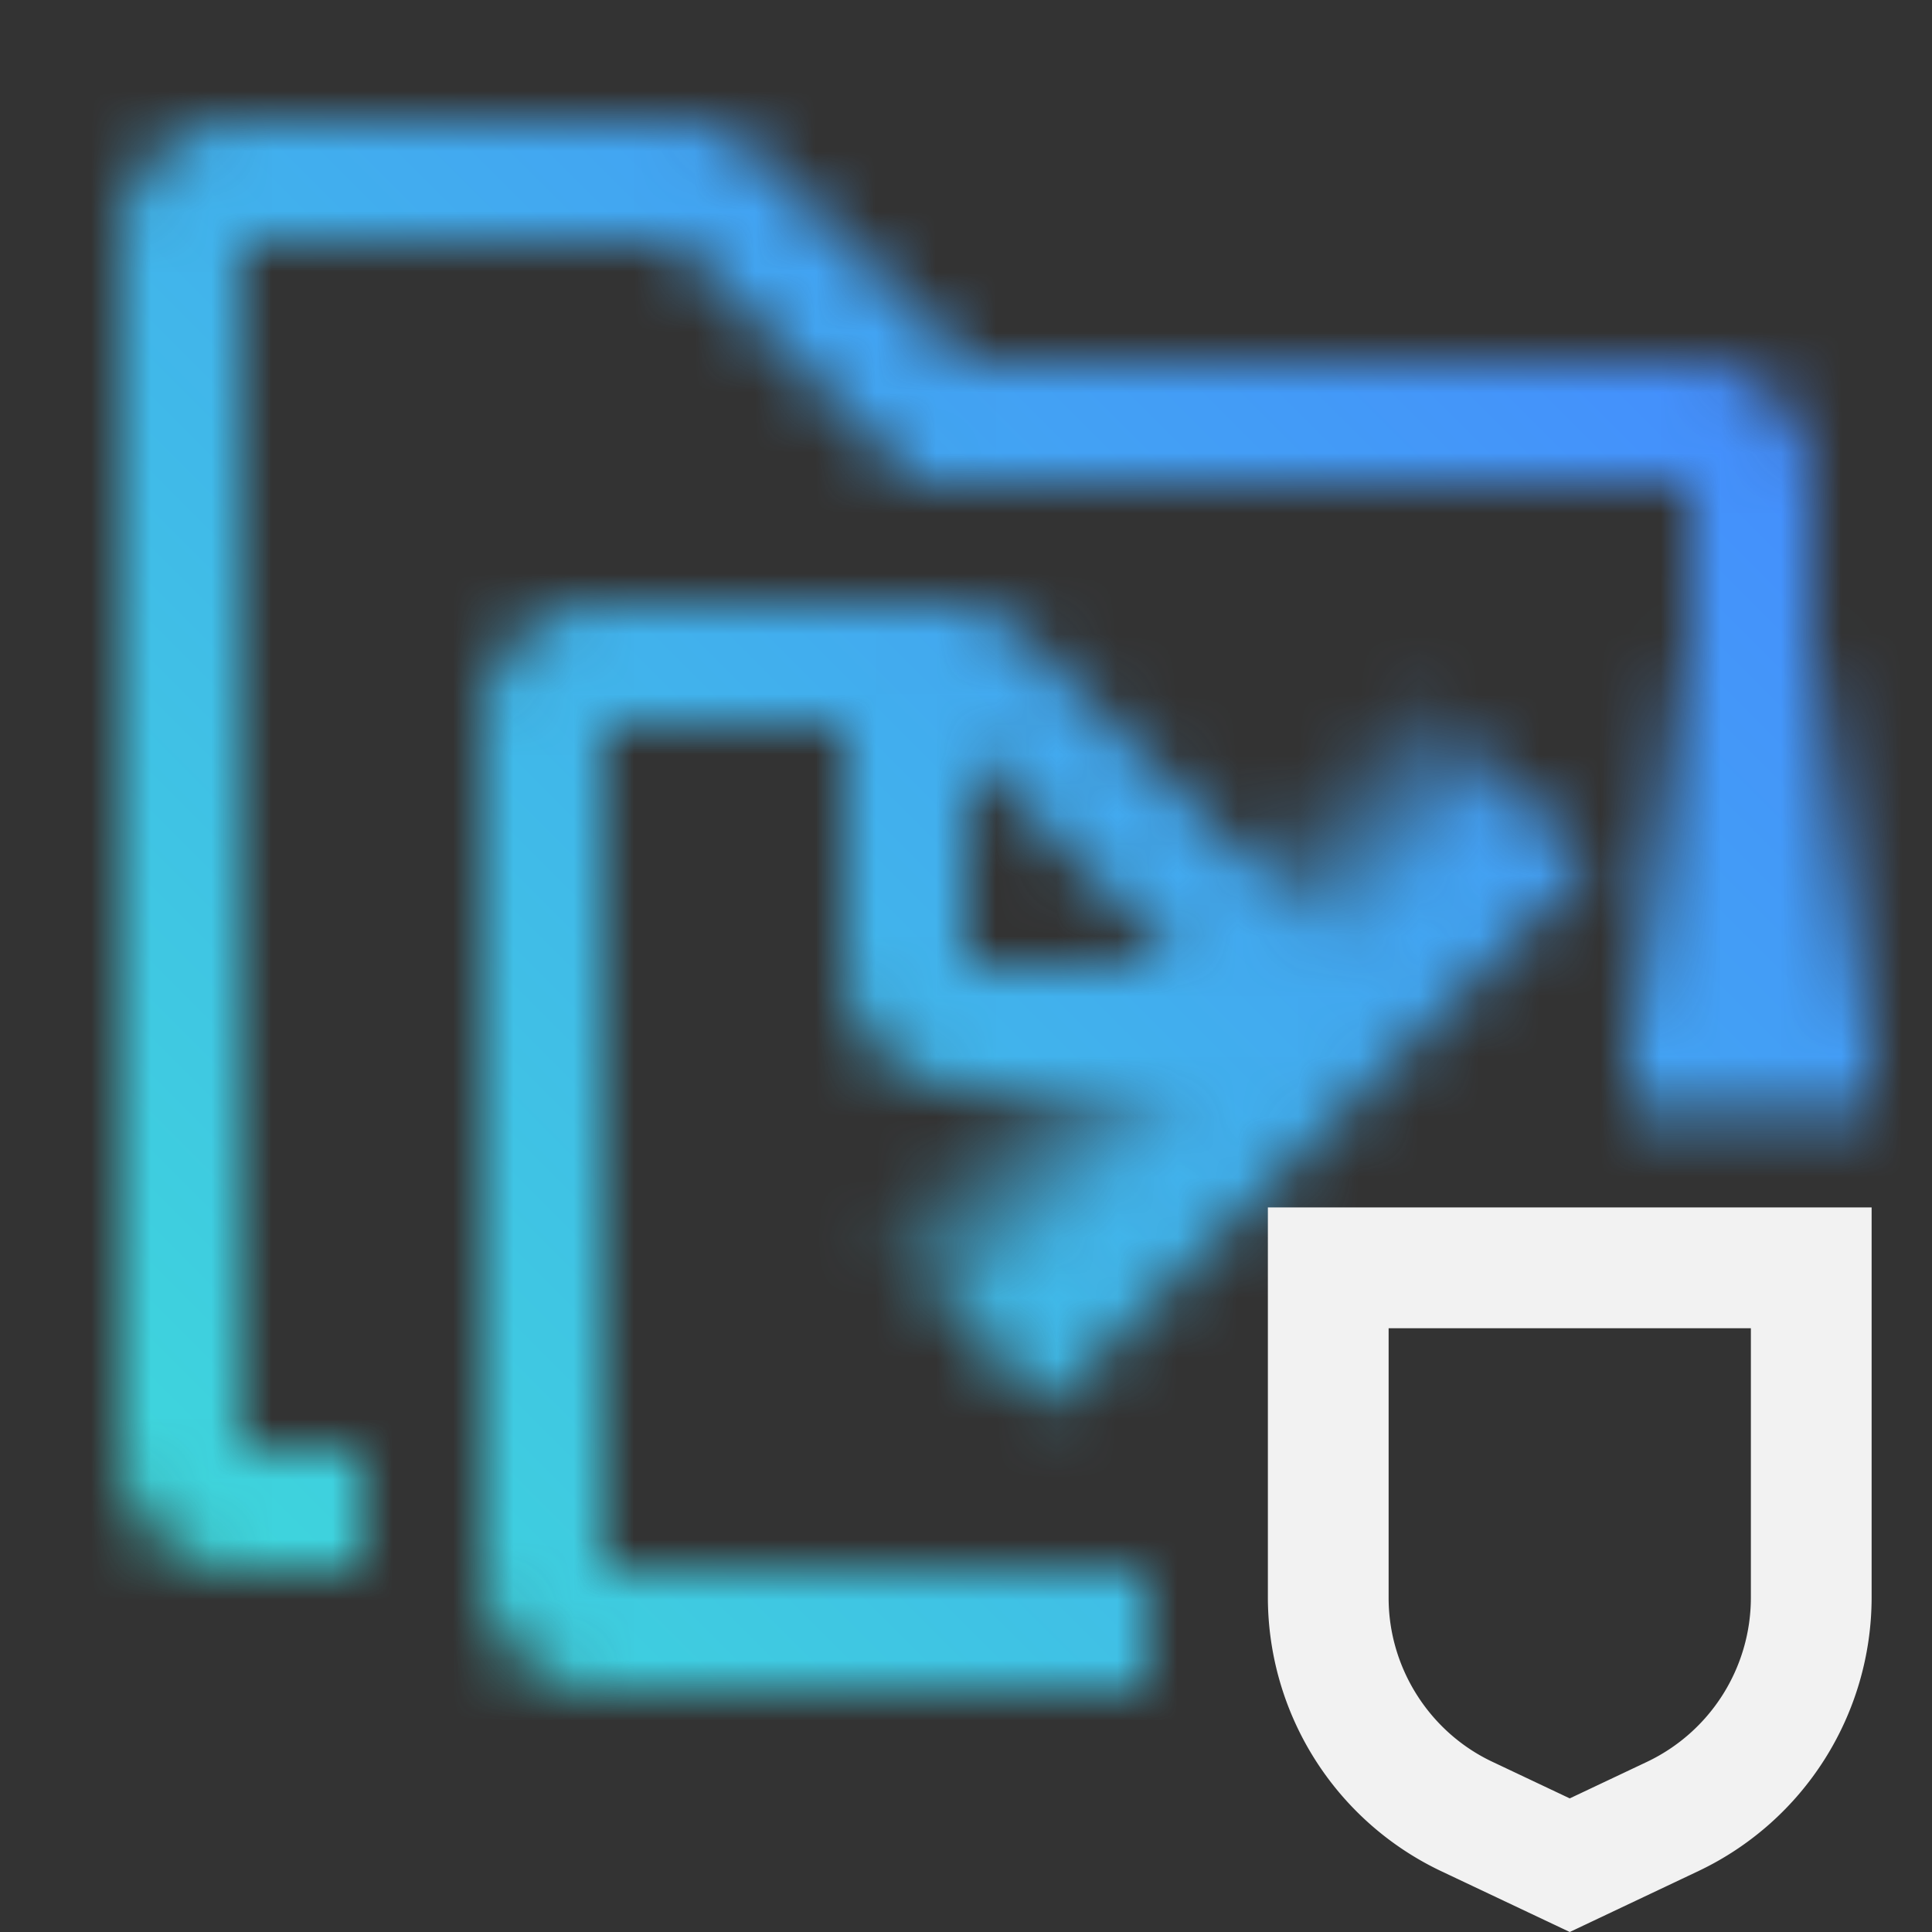 <svg id="ContentServices" xmlns="http://www.w3.org/2000/svg" viewBox="0 0 32 32"><rect x="0" y="0" width="32" height="32" fill="#333333" stroke="none"/><defs><linearGradient id="khzwye2zra" x1="-2659.438" y1="-3084.446" x2="-2649.438" y2="-3084.446" gradientTransform="matrix(1 0 0 -1 2683.438 -3071.011)" gradientUnits="userSpaceOnUse"><stop offset=".1"/><stop offset=".8" stop-opacity="0"/></linearGradient><linearGradient id="h8pdiye2tb" x1="-5566.817" y1="335.643" x2="-5556.817" y2="335.643" gradientTransform="matrix(.699 0 0 -3.181 3905.888 1084.017)" gradientUnits="userSpaceOnUse"><stop offset=".405"/><stop offset=".8" stop-opacity="0"/></linearGradient><linearGradient id="4ucbcva4rd" x1="0" y1="32" x2="32" y2="0" gradientUnits="userSpaceOnUse"><stop offset=".1" stop-color="#3ddbd9"/><stop offset=".9" stop-color="#4589ff"/></linearGradient><mask id="sxcx7pu21c" x="2" y="2" width="29" height="26" maskUnits="userSpaceOnUse"><path d="M6 24H4V4h7.172l4 4H28v10h2V8a2 2 0 0 0-2-2H16l-3.414-3.414A2 2 0 0 0 11.172 2H4a2 2 0 0 0-2 2v20a2 2 0 0 0 2 2h2v-2z" style="fill:#fff"/><path d="M19 26h-9V12h4v4a2 2 0 0 0 2 2h6v-2.414l-5-5A2 2 0 0 0 15.586 10H10a2 2 0 0 0-2 2v14a2 2 0 0 0 2 2h9v-2zm-3-10v-3.586L19.586 16H16z" style="fill:#fff"/><path transform="rotate(-90 29 13.435)" style="fill:url(#khzwye2zra)" d="M24 11.435h10v4H24z"/><path transform="rotate(-135 19.365 16.36)" style="fill:url(#h8pdiye2tb)" d="M15.871 9.998h6.988v12.724h-6.988z"/></mask></defs><g style="mask:url(#sxcx7pu21c)"><path style="fill:url(#4ucbcva4rd)" d="M0 0h32v32H0z"/></g><path style="fill:none" d="M0 0h32v32H0z"/><path d="m26 32-2.139-1.012A5.025 5.025 0 0 1 21 26.467v-6.468h10v6.468a5.022 5.022 0 0 1-2.861 4.52L26 32zm-1.283-2.82 1.283.607 1.283-.607A3.013 3.013 0 0 0 29 26.468V22h-6v4.468c0 1.154.674 2.219 1.717 2.712z" style="fill:#f2f2f2"/></svg>